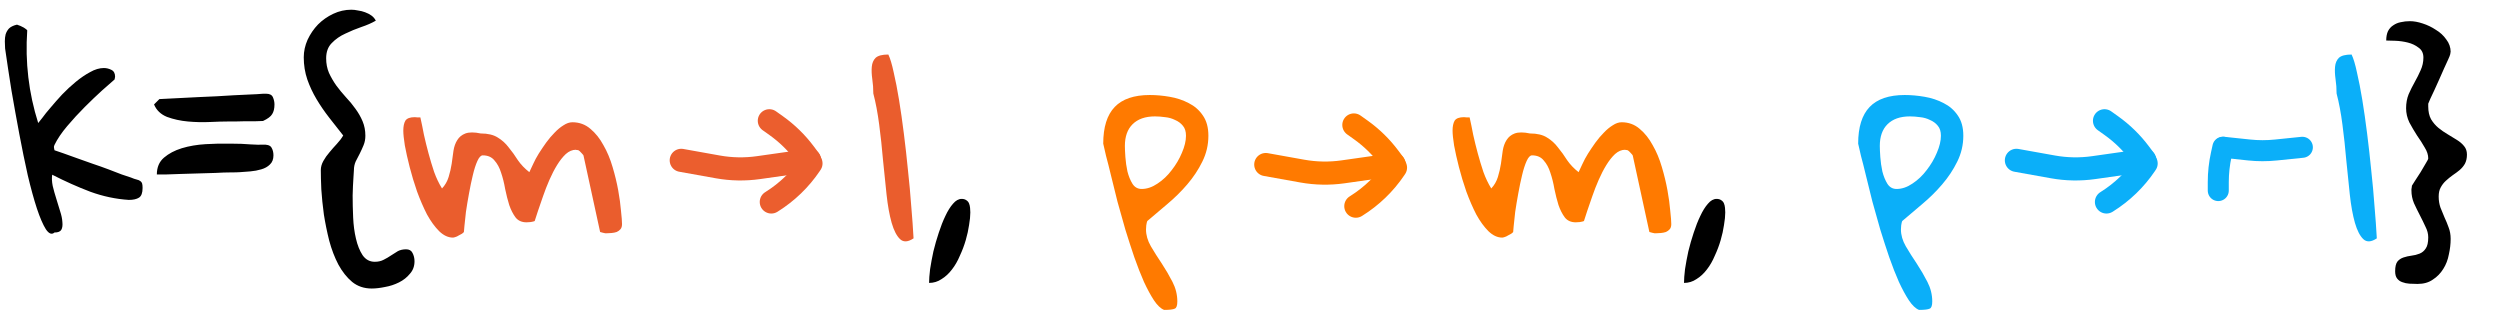 <svg width="1189" height="148" viewBox="0 0 1189 148" fill="none" xmlns="http://www.w3.org/2000/svg">
<path d="M25.914 110.578C24.622 111.708 23.25 111.184 21.797 109.004C20.424 106.824 19.012 103.555 17.559 99.195C16.105 94.755 14.652 89.467 13.199 83.332C11.827 77.197 10.495 70.698 9.203 63.836C7.911 56.974 6.66 50.031 5.449 43.008C4.319 35.904 3.31 29.244 2.422 23.027C2.422 21.897 2.382 20.767 2.301 19.637C2.301 18.426 2.422 17.336 2.664 16.367C2.987 15.318 3.512 14.389 4.238 13.582C5.046 12.775 6.257 12.169 7.871 11.766C8.033 11.685 8.355 11.766 8.84 12.008C9.405 12.169 9.97 12.412 10.535 12.734C11.1 12.977 11.585 13.259 11.988 13.582C12.473 13.905 12.796 14.188 12.957 14.43C11.908 29.526 13.643 44.219 18.164 58.508C18.406 58.266 19.052 57.458 20.102 56.086C21.151 54.633 22.483 52.978 24.098 51.121C25.712 49.184 27.529 47.125 29.547 44.945C31.646 42.766 33.825 40.747 36.086 38.891C38.346 37.034 40.607 35.5 42.867 34.289C45.128 32.997 47.307 32.352 49.406 32.352C50.617 32.352 51.788 32.634 52.918 33.199C54.129 33.764 54.734 34.854 54.734 36.469C54.734 36.63 54.694 36.872 54.613 37.195C54.533 37.438 54.492 37.639 54.492 37.801C53.2 38.931 51.223 40.667 48.559 43.008C45.975 45.349 43.23 47.973 40.324 50.879C37.418 53.785 34.633 56.812 31.969 59.961C29.305 63.109 27.287 66.096 25.914 68.922C25.672 69.406 25.591 69.85 25.672 70.254C25.753 70.577 25.833 70.981 25.914 71.465C26.802 71.788 28.215 72.272 30.152 72.918C32.09 73.564 34.229 74.331 36.57 75.219C38.911 76.026 41.414 76.914 44.078 77.883C46.742 78.771 49.245 79.659 51.586 80.547C53.927 81.435 56.026 82.242 57.883 82.969C59.82 83.615 61.273 84.099 62.242 84.422C63.372 84.906 64.301 85.229 65.027 85.391C65.754 85.552 66.319 85.794 66.723 86.117C67.126 86.359 67.409 86.723 67.57 87.207C67.732 87.691 67.812 88.418 67.812 89.387C67.812 91.728 67.247 93.262 66.117 93.988C64.987 94.715 63.372 95.078 61.273 95.078C55.057 94.674 48.962 93.383 42.988 91.203C37.014 88.943 30.96 86.238 24.824 83.09C24.582 84.624 24.663 86.4 25.066 88.418C25.551 90.436 26.116 92.454 26.762 94.473C27.408 96.491 28.013 98.469 28.578 100.406C29.224 102.344 29.587 104.079 29.668 105.613C29.829 107.147 29.668 108.358 29.184 109.246C28.699 110.134 27.609 110.578 25.914 110.578ZM124.605 68.801C126.947 68.639 128.44 69.083 129.086 70.133C129.732 71.182 130.055 72.434 130.055 73.887C130.055 75.743 129.49 77.197 128.359 78.246C127.31 79.296 125.938 80.062 124.242 80.547C122.628 81.031 120.892 81.354 119.035 81.516C117.259 81.677 115.645 81.798 114.191 81.879C113.223 81.96 111.689 82 109.59 82C107.572 82 105.23 82.081 102.566 82.242C99.983 82.323 97.238 82.404 94.332 82.484C91.507 82.565 88.762 82.646 86.098 82.727C83.514 82.807 81.173 82.888 79.074 82.969C77.056 82.969 75.562 82.969 74.594 82.969C74.594 79.578 75.724 76.914 77.984 74.977C80.245 73.039 83.07 71.546 86.461 70.496C89.932 69.447 93.727 68.801 97.844 68.559C101.961 68.316 105.876 68.236 109.59 68.316C113.303 68.316 116.533 68.438 119.277 68.68C122.022 68.841 123.798 68.882 124.605 68.801ZM75.805 47.125C82.505 46.802 88.883 46.479 94.938 46.156C97.602 46.075 100.306 45.954 103.051 45.793C105.796 45.632 108.5 45.47 111.164 45.309C113.909 45.147 116.452 45.026 118.793 44.945C121.134 44.865 123.233 44.743 125.09 44.582H126.664C128.279 44.582 129.328 45.147 129.812 46.277C130.297 47.408 130.539 48.538 130.539 49.668C130.539 51.605 130.176 53.139 129.449 54.27C128.803 55.4 127.35 56.49 125.09 57.539C124.444 57.539 123.314 57.579 121.699 57.66C120.165 57.66 118.51 57.66 116.734 57.66C114.958 57.66 113.263 57.7 111.648 57.781C110.034 57.781 108.904 57.781 108.258 57.781C106.159 57.781 103.374 57.862 99.902 58.023C96.431 58.185 92.919 58.104 89.367 57.781C85.815 57.458 82.505 56.732 79.438 55.602C76.451 54.391 74.392 52.413 73.262 49.668L75.805 47.125ZM152.578 80.91C152.578 79.457 152.982 78.004 153.789 76.551C154.596 75.098 155.565 73.725 156.695 72.434C157.826 71.061 158.996 69.729 160.207 68.438C161.418 67.146 162.427 65.814 163.234 64.441C161.055 61.616 158.835 58.79 156.574 55.965C154.314 53.059 152.296 50.112 150.52 47.125C148.743 44.138 147.29 41.03 146.16 37.801C145.03 34.491 144.465 30.979 144.465 27.266C144.465 24.44 145.07 21.655 146.281 18.91C147.573 16.165 149.228 13.743 151.246 11.645C153.345 9.546 155.767 7.85 158.512 6.559C161.257 5.267 164.122 4.621 167.109 4.621C168.078 4.621 169.128 4.742 170.258 4.984C171.469 5.146 172.599 5.428 173.648 5.832C174.779 6.236 175.788 6.76 176.676 7.406C177.564 8.052 178.25 8.859 178.734 9.828C176.797 10.958 174.496 11.967 171.832 12.855C169.249 13.743 166.706 14.793 164.203 16.004C161.701 17.134 159.561 18.628 157.785 20.484C156.009 22.26 155.121 24.682 155.121 27.75C155.121 30.253 155.565 32.553 156.453 34.652C157.422 36.751 158.592 38.77 159.965 40.707C161.337 42.564 162.831 44.38 164.445 46.156C166.141 47.932 167.674 49.789 169.047 51.727C170.419 53.583 171.549 55.561 172.438 57.66C173.326 59.759 173.77 62.06 173.77 64.562C173.77 66.177 173.487 67.671 172.922 69.043C172.357 70.415 171.751 71.747 171.105 73.039C170.46 74.25 169.814 75.501 169.168 76.793C168.603 78.085 168.32 79.457 168.32 80.91C168.32 81.233 168.24 82.525 168.078 84.785C167.917 87.046 167.796 89.79 167.715 93.019C167.715 96.249 167.796 99.72 167.957 103.434C168.118 107.066 168.562 110.417 169.289 113.484C170.016 116.633 171.065 119.257 172.438 121.355C173.891 123.454 175.828 124.504 178.25 124.504C179.865 124.504 181.277 124.181 182.488 123.535C183.78 122.889 184.951 122.203 186 121.477C187.13 120.75 188.22 120.064 189.27 119.418C190.4 118.853 191.691 118.57 193.145 118.57C194.598 118.57 195.607 119.135 196.172 120.266C196.818 121.477 197.141 122.809 197.141 124.262C197.141 126.603 196.414 128.581 194.961 130.195C193.589 131.891 191.853 133.263 189.754 134.312C187.655 135.362 185.435 136.089 183.094 136.492C180.753 136.977 178.654 137.219 176.797 137.219C173.164 137.219 170.056 136.169 167.473 134.07C164.97 131.971 162.79 129.227 160.934 125.836C159.158 122.445 157.704 118.651 156.574 114.453C155.525 110.255 154.677 106.098 154.031 101.98C153.466 97.783 153.062 93.827 152.82 90.113C152.659 86.4 152.578 83.332 152.578 80.91ZM457.371 94.594C458.259 94.594 458.986 94.796 459.551 95.199C460.197 95.603 460.641 96.128 460.883 96.773C461.125 97.338 461.286 98.025 461.367 98.832C461.448 99.559 461.488 100.285 461.488 101.012C461.488 102.707 461.286 104.725 460.883 107.066C460.56 109.327 460.035 111.708 459.309 114.211C458.582 116.714 457.654 119.176 456.523 121.598C455.474 124.1 454.223 126.28 452.77 128.137C451.316 130.074 449.661 131.608 447.805 132.738C446.029 133.949 444.051 134.555 441.871 134.555C441.871 132.859 442.033 130.68 442.355 128.016C442.759 125.352 443.284 122.526 443.93 119.539C444.656 116.552 445.504 113.605 446.473 110.699C447.441 107.712 448.491 105.048 449.621 102.707C450.751 100.285 451.962 98.348 453.254 96.894C454.546 95.361 455.918 94.594 457.371 94.594ZM816.414 94.594C817.302 94.594 818.029 94.796 818.594 95.199C819.24 95.603 819.684 96.128 819.926 96.773C820.168 97.338 820.329 98.025 820.41 98.832C820.491 99.559 820.531 100.285 820.531 101.012C820.531 102.707 820.329 104.725 819.926 107.066C819.603 109.327 819.078 111.708 818.352 114.211C817.625 116.714 816.697 119.176 815.566 121.598C814.517 124.1 813.266 126.28 811.812 128.137C810.359 130.074 808.704 131.608 806.848 132.738C805.072 133.949 803.094 134.555 800.914 134.555C800.914 132.859 801.076 130.68 801.398 128.016C801.802 125.352 802.327 122.526 802.973 119.539C803.699 116.552 804.547 113.605 805.516 110.699C806.484 107.712 807.534 105.048 808.664 102.707C809.794 100.285 811.005 98.348 812.297 96.894C813.589 95.361 814.961 94.594 816.414 94.594ZM1139.13 128.984C1139.13 126.885 1139.49 125.352 1140.22 124.383C1140.95 123.495 1141.91 122.849 1143.12 122.445C1144.34 122.042 1145.59 121.759 1146.88 121.598C1148.25 121.436 1149.54 121.113 1150.75 120.629C1151.96 120.145 1152.93 119.337 1153.66 118.207C1154.47 117.077 1154.87 115.301 1154.87 112.879C1154.87 111.184 1154.43 109.488 1153.54 107.793C1152.73 106.017 1151.84 104.201 1150.88 102.344C1149.91 100.487 1148.98 98.59 1148.09 96.652C1147.28 94.715 1146.88 92.697 1146.88 90.598C1146.88 90.436 1146.88 90.234 1146.88 89.992C1146.88 89.75 1146.92 89.508 1147 89.266C1147 88.943 1147.04 88.62 1147.12 88.297C1147.28 87.974 1147.77 87.207 1148.57 85.996C1149.46 84.704 1150.35 83.332 1151.24 81.879C1152.13 80.426 1152.93 79.053 1153.66 77.762C1154.47 76.47 1154.87 75.663 1154.87 75.34C1154.87 73.644 1154.31 71.909 1153.18 70.133C1152.13 68.276 1150.92 66.379 1149.54 64.441C1148.25 62.423 1147.04 60.365 1145.91 58.266C1144.86 56.086 1144.34 53.825 1144.34 51.484C1144.34 49.062 1144.74 46.842 1145.55 44.824C1146.43 42.806 1147.4 40.868 1148.45 39.012C1149.5 37.155 1150.43 35.298 1151.24 33.441C1152.13 31.504 1152.57 29.486 1152.57 27.387C1152.57 25.288 1151.8 23.713 1150.27 22.664C1148.82 21.534 1147.12 20.727 1145.18 20.242C1143.25 19.758 1141.27 19.475 1139.25 19.395C1137.31 19.314 1135.86 19.273 1134.89 19.273C1134.89 17.497 1135.17 16.004 1135.74 14.793C1136.38 13.582 1137.23 12.654 1138.28 12.008C1139.33 11.281 1140.5 10.797 1141.79 10.555C1143.17 10.232 1144.62 10.07 1146.15 10.07C1148.01 10.07 1150.03 10.434 1152.21 11.16C1154.47 11.887 1156.57 12.896 1158.5 14.188C1160.52 15.398 1162.18 16.932 1163.47 18.789C1164.84 20.565 1165.53 22.543 1165.53 24.723C1165.53 24.803 1165.49 24.924 1165.41 25.086C1165.41 25.167 1165.41 25.247 1165.41 25.328C1165.33 25.57 1165.29 25.772 1165.29 25.934C1165.2 26.337 1164.88 27.145 1164.32 28.355C1163.75 29.566 1163.11 30.979 1162.38 32.594C1161.65 34.208 1160.89 35.944 1160.08 37.801C1159.27 39.577 1158.5 41.272 1157.78 42.887C1157.05 44.421 1156.4 45.793 1155.84 47.004C1155.36 48.215 1155.03 48.982 1154.87 49.305V50.637C1154.87 53.059 1155.32 55.077 1156.2 56.691C1157.17 58.306 1158.34 59.678 1159.71 60.809C1161.09 61.939 1162.54 62.948 1164.07 63.836C1165.61 64.724 1167.06 65.612 1168.43 66.5C1169.89 67.388 1171.06 68.397 1171.95 69.527C1172.83 70.577 1173.28 71.909 1173.28 73.523C1173.28 75.219 1172.95 76.672 1172.31 77.883C1171.66 79.013 1170.82 80.022 1169.77 80.91C1168.8 81.717 1167.71 82.525 1166.5 83.332C1165.37 84.139 1164.28 85.027 1163.23 85.996C1162.26 86.884 1161.45 87.934 1160.8 89.144C1160.16 90.275 1159.84 91.728 1159.84 93.504C1159.84 95.361 1160.12 97.096 1160.68 98.711C1161.33 100.245 1161.98 101.819 1162.62 103.434C1163.35 104.967 1163.99 106.542 1164.56 108.156C1165.2 109.771 1165.53 111.587 1165.53 113.605C1165.53 116.027 1165.24 118.49 1164.68 120.992C1164.2 123.576 1163.31 125.876 1162.02 127.895C1160.72 129.993 1159.07 131.689 1157.05 132.98C1155.11 134.353 1152.69 135.039 1149.79 135.039C1148.49 135.039 1147.2 134.999 1145.91 134.918C1144.7 134.837 1143.57 134.595 1142.52 134.191C1141.55 133.868 1140.74 133.303 1140.1 132.496C1139.45 131.689 1139.13 130.518 1139.13 128.984Z" fill="black"/>
<path d="M191.812 62.141C191.812 60.122 192.135 58.548 192.781 57.418C193.508 56.288 195.001 55.723 197.262 55.723C197.504 55.723 197.948 55.763 198.594 55.844C199.32 55.844 199.764 55.844 199.926 55.844C200.491 58.346 201.056 61.091 201.621 64.078C202.267 66.984 202.993 69.931 203.801 72.918C204.608 75.905 205.496 78.852 206.465 81.758C207.514 84.664 208.766 87.288 210.219 89.629C211.672 88.095 212.721 86.279 213.367 84.18C214.013 82.081 214.497 79.982 214.82 77.883C215.143 75.703 215.426 73.644 215.668 71.707C215.991 69.689 216.596 67.993 217.484 66.621C218.372 65.168 219.664 64.118 221.359 63.473C223.135 62.827 225.557 62.827 228.625 63.473C232.016 63.473 234.72 64.118 236.738 65.41C238.757 66.621 240.492 68.195 241.945 70.133C243.479 71.99 244.932 74.008 246.305 76.188C247.758 78.287 249.574 80.184 251.754 81.879C252.238 80.829 252.844 79.538 253.57 78.004C254.297 76.389 255.185 74.734 256.234 73.039C257.365 71.263 258.535 69.527 259.746 67.832C261.038 66.056 262.37 64.482 263.742 63.109C265.115 61.656 266.527 60.486 267.98 59.598C269.434 58.629 270.846 58.145 272.219 58.145C275.529 58.145 278.395 59.194 280.816 61.293C283.238 63.311 285.297 65.894 286.992 69.043C288.768 72.111 290.221 75.582 291.352 79.457C292.482 83.251 293.37 86.924 294.016 90.477C294.661 94.029 295.105 97.298 295.348 100.285C295.671 103.191 295.832 105.29 295.832 106.582C295.832 107.632 295.59 108.439 295.105 109.004C294.621 109.569 294.016 110.013 293.289 110.336C292.562 110.578 291.755 110.74 290.867 110.82C290.06 110.901 289.293 110.941 288.566 110.941C288.405 110.941 288.163 110.941 287.84 110.941C287.517 110.861 287.154 110.78 286.75 110.699C286.427 110.618 285.983 110.497 285.418 110.336L277.547 74.129C277.547 73.887 277.224 73.443 276.578 72.797C275.932 72.07 275.448 71.626 275.125 71.465C274.883 71.465 274.681 71.424 274.52 71.344C274.358 71.344 274.237 71.344 274.156 71.344C274.076 71.263 273.995 71.223 273.914 71.223C272.219 71.223 270.604 71.909 269.07 73.281C267.617 74.654 266.245 76.389 264.953 78.488C263.661 80.587 262.451 82.928 261.32 85.512C260.19 88.095 259.181 90.678 258.293 93.262C257.405 95.764 256.598 98.106 255.871 100.285C255.225 102.384 254.701 103.999 254.297 105.129C253.974 105.29 253.328 105.452 252.359 105.613C251.391 105.694 250.745 105.734 250.422 105.734C248.161 105.734 246.426 104.967 245.215 103.434C244.004 101.819 242.995 99.841 242.188 97.5C241.461 95.159 240.815 92.616 240.25 89.871C239.766 87.046 239.12 84.462 238.312 82.121C237.586 79.78 236.536 77.842 235.164 76.309C233.872 74.694 232.016 73.887 229.594 73.887C228.706 73.887 227.858 74.775 227.051 76.551C226.243 78.327 225.517 80.587 224.871 83.332C224.225 85.996 223.62 88.902 223.055 92.051C222.49 95.118 222.005 98.025 221.602 100.77C221.279 103.434 221.036 105.694 220.875 107.551C220.714 109.408 220.633 110.336 220.633 110.336C220.471 110.578 220.148 110.861 219.664 111.184C219.18 111.426 218.655 111.708 218.09 112.031C217.605 112.354 217.081 112.596 216.516 112.758C216.031 112.919 215.668 113 215.426 113C213.165 113 210.986 111.991 208.887 109.973C206.788 107.874 204.85 105.21 203.074 101.98C201.379 98.671 199.805 95.038 198.352 91.082C196.979 87.126 195.809 83.251 194.84 79.457C193.871 75.663 193.104 72.232 192.539 69.164C192.055 66.096 191.812 63.755 191.812 62.141ZM415.352 44.461C415.352 42.12 415.19 39.859 414.867 37.68C414.544 35.419 414.464 33.441 414.625 31.746C414.786 29.97 415.392 28.557 416.441 27.508C417.572 26.458 419.59 25.934 422.496 25.934C423.384 27.79 424.232 30.616 425.039 34.41C425.927 38.204 426.775 42.564 427.582 47.488C428.389 52.413 429.156 57.781 429.883 63.594C430.609 69.326 431.255 75.098 431.82 80.91C432.466 86.723 432.991 92.454 433.395 98.106C433.879 103.676 434.242 108.762 434.484 113.363C431.82 115.139 429.681 115.26 428.066 113.727C426.452 112.193 425.12 109.609 424.07 105.977C423.021 102.263 422.214 97.783 421.648 92.535C421.083 87.207 420.518 81.717 419.953 76.066C419.469 70.335 418.863 64.724 418.137 59.234C417.41 53.664 416.482 48.74 415.352 44.461Z" fill="#EA5D2D"/>
<path d="M524.699 68.316C524.699 60.486 526.516 54.673 530.148 50.879C533.781 47.085 539.352 45.188 546.859 45.188C549.927 45.188 553.076 45.47 556.305 46.035C559.615 46.6 562.642 47.609 565.387 49.062C568.132 50.435 570.352 52.372 572.047 54.875C573.823 57.378 574.711 60.607 574.711 64.562C574.711 68.922 573.742 73.039 571.805 76.914C569.948 80.708 567.566 84.301 564.66 87.691C561.835 91.001 558.686 94.109 555.215 97.016C551.824 99.841 548.635 102.546 545.648 105.129C545.487 105.452 545.326 106.138 545.164 107.188C545.083 108.156 545.043 108.802 545.043 109.125C545.043 111.789 545.81 114.453 547.344 117.117C548.958 119.862 550.694 122.607 552.551 125.352C554.408 128.177 556.103 131.083 557.637 134.07C559.171 137.057 559.938 140.165 559.938 143.395C559.938 145.332 559.534 146.462 558.727 146.785C557.919 147.189 556.224 147.391 553.641 147.391C552.026 146.745 550.411 145.211 548.797 142.789C547.263 140.448 545.689 137.542 544.074 134.07C542.54 130.599 541.007 126.684 539.473 122.324C538.02 118.046 536.607 113.686 535.234 109.246C533.943 104.725 532.691 100.285 531.48 95.926C530.35 91.486 529.341 87.409 528.453 83.695C527.565 79.982 526.758 76.793 526.031 74.129C525.385 71.384 524.941 69.447 524.699 68.316ZM534.992 69.406C534.992 70.617 535.073 72.393 535.234 74.734C535.396 76.995 535.719 79.255 536.203 81.516C536.768 83.776 537.576 85.754 538.625 87.449C539.674 89.064 541.128 89.871 542.984 89.871C545.487 89.871 547.99 89.023 550.492 87.328C553.076 85.633 555.336 83.493 557.273 80.91C559.292 78.327 560.906 75.582 562.117 72.676C563.409 69.689 564.055 66.984 564.055 64.562C564.055 62.544 563.57 60.97 562.602 59.84C561.633 58.629 560.382 57.7 558.848 57.055C557.395 56.328 555.82 55.884 554.125 55.723C552.43 55.48 550.815 55.359 549.281 55.359C544.68 55.359 541.128 56.611 538.625 59.113C536.203 61.535 534.992 64.966 534.992 69.406ZM690.84 62.141C690.84 60.122 691.163 58.548 691.809 57.418C692.535 56.288 694.029 55.723 696.289 55.723C696.531 55.723 696.975 55.763 697.621 55.844C698.348 55.844 698.792 55.844 698.953 55.844C699.518 58.346 700.083 61.091 700.648 64.078C701.294 66.984 702.021 69.931 702.828 72.918C703.635 75.905 704.523 78.852 705.492 81.758C706.542 84.664 707.793 87.288 709.246 89.629C710.699 88.095 711.749 86.279 712.395 84.18C713.04 82.081 713.525 79.982 713.848 77.883C714.171 75.703 714.453 73.644 714.695 71.707C715.018 69.689 715.624 67.993 716.512 66.621C717.4 65.168 718.691 64.118 720.387 63.473C722.163 62.827 724.585 62.827 727.652 63.473C731.043 63.473 733.747 64.118 735.766 65.41C737.784 66.621 739.52 68.195 740.973 70.133C742.507 71.99 743.96 74.008 745.332 76.188C746.785 78.287 748.602 80.184 750.781 81.879C751.266 80.829 751.871 79.538 752.598 78.004C753.324 76.389 754.212 74.734 755.262 73.039C756.392 71.263 757.562 69.527 758.773 67.832C760.065 66.056 761.397 64.482 762.77 63.109C764.142 61.656 765.555 60.486 767.008 59.598C768.461 58.629 769.874 58.145 771.246 58.145C774.556 58.145 777.422 59.194 779.844 61.293C782.266 63.311 784.324 65.894 786.02 69.043C787.796 72.111 789.249 75.582 790.379 79.457C791.509 83.251 792.397 86.924 793.043 90.477C793.689 94.029 794.133 97.298 794.375 100.285C794.698 103.191 794.859 105.29 794.859 106.582C794.859 107.632 794.617 108.439 794.133 109.004C793.648 109.569 793.043 110.013 792.316 110.336C791.59 110.578 790.783 110.74 789.895 110.82C789.087 110.901 788.32 110.941 787.594 110.941C787.432 110.941 787.19 110.941 786.867 110.941C786.544 110.861 786.181 110.78 785.777 110.699C785.454 110.618 785.01 110.497 784.445 110.336L776.574 74.129C776.574 73.887 776.251 73.443 775.605 72.797C774.96 72.07 774.475 71.626 774.152 71.465C773.91 71.465 773.708 71.424 773.547 71.344C773.385 71.344 773.264 71.344 773.184 71.344C773.103 71.263 773.022 71.223 772.941 71.223C771.246 71.223 769.632 71.909 768.098 73.281C766.645 74.654 765.272 76.389 763.98 78.488C762.689 80.587 761.478 82.928 760.348 85.512C759.217 88.095 758.208 90.678 757.32 93.262C756.432 95.764 755.625 98.106 754.898 100.285C754.253 102.384 753.728 103.999 753.324 105.129C753.001 105.29 752.355 105.452 751.387 105.613C750.418 105.694 749.772 105.734 749.449 105.734C747.189 105.734 745.453 104.967 744.242 103.434C743.031 101.819 742.022 99.841 741.215 97.5C740.488 95.159 739.842 92.616 739.277 89.871C738.793 87.046 738.147 84.462 737.34 82.121C736.613 79.78 735.564 77.842 734.191 76.309C732.9 74.694 731.043 73.887 728.621 73.887C727.733 73.887 726.885 74.775 726.078 76.551C725.271 78.327 724.544 80.587 723.898 83.332C723.253 85.996 722.647 88.902 722.082 92.051C721.517 95.118 721.033 98.025 720.629 100.77C720.306 103.434 720.064 105.694 719.902 107.551C719.741 109.408 719.66 110.336 719.66 110.336C719.499 110.578 719.176 110.861 718.691 111.184C718.207 111.426 717.682 111.708 717.117 112.031C716.633 112.354 716.108 112.596 715.543 112.758C715.059 112.919 714.695 113 714.453 113C712.193 113 710.013 111.991 707.914 109.973C705.815 107.874 703.878 105.21 702.102 101.98C700.406 98.671 698.832 95.038 697.379 91.082C696.007 87.126 694.836 83.251 693.867 79.457C692.898 75.663 692.132 72.232 691.566 69.164C691.082 66.096 690.84 63.755 690.84 62.141Z" fill="#FF7A00"/>
<path d="M883.742 68.316C883.742 60.486 885.559 54.673 889.191 50.879C892.824 47.085 898.395 45.188 905.902 45.188C908.97 45.188 912.118 45.47 915.348 46.035C918.658 46.6 921.685 47.609 924.43 49.062C927.174 50.435 929.395 52.372 931.09 54.875C932.866 57.378 933.754 60.607 933.754 64.562C933.754 68.922 932.785 73.039 930.848 76.914C928.991 80.708 926.609 84.301 923.703 87.691C920.878 91.001 917.729 94.109 914.258 97.016C910.867 99.841 907.678 102.546 904.691 105.129C904.53 105.452 904.368 106.138 904.207 107.188C904.126 108.156 904.086 108.802 904.086 109.125C904.086 111.789 904.853 114.453 906.387 117.117C908.001 119.862 909.737 122.607 911.594 125.352C913.451 128.177 915.146 131.083 916.68 134.07C918.214 137.057 918.98 140.165 918.98 143.395C918.98 145.332 918.577 146.462 917.77 146.785C916.962 147.189 915.267 147.391 912.684 147.391C911.069 146.745 909.454 145.211 907.84 142.789C906.306 140.448 904.732 137.542 903.117 134.07C901.583 130.599 900.049 126.684 898.516 122.324C897.062 118.046 895.65 113.686 894.277 109.246C892.986 104.725 891.734 100.285 890.523 95.926C889.393 91.486 888.384 87.409 887.496 83.695C886.608 79.982 885.801 76.793 885.074 74.129C884.428 71.384 883.984 69.447 883.742 68.316ZM894.035 69.406C894.035 70.617 894.116 72.393 894.277 74.734C894.439 76.995 894.762 79.255 895.246 81.516C895.811 83.776 896.618 85.754 897.668 87.449C898.717 89.064 900.171 89.871 902.027 89.871C904.53 89.871 907.033 89.023 909.535 87.328C912.118 85.633 914.379 83.493 916.316 80.91C918.335 78.327 919.949 75.582 921.16 72.676C922.452 69.689 923.098 66.984 923.098 64.562C923.098 62.544 922.613 60.97 921.645 59.84C920.676 58.629 919.424 57.7 917.891 57.055C916.438 56.328 914.863 55.884 913.168 55.723C911.473 55.48 909.858 55.359 908.324 55.359C903.723 55.359 900.171 56.611 897.668 59.113C895.246 61.535 894.035 64.966 894.035 69.406ZM1111.28 44.461C1111.28 42.12 1111.12 39.859 1110.79 37.68C1110.47 35.419 1110.39 33.441 1110.55 31.746C1110.71 29.97 1111.32 28.557 1112.37 27.508C1113.5 26.458 1115.52 25.934 1118.42 25.934C1119.31 27.79 1120.16 30.616 1120.96 34.41C1121.85 38.204 1122.7 42.564 1123.51 47.488C1124.32 52.413 1125.08 57.781 1125.81 63.594C1126.54 69.326 1127.18 75.098 1127.75 80.91C1128.39 86.723 1128.92 92.454 1129.32 98.106C1129.8 103.676 1130.17 108.762 1130.41 113.363C1127.75 115.139 1125.61 115.26 1123.99 113.727C1122.38 112.193 1121.05 109.609 1120 105.977C1118.95 102.263 1118.14 97.783 1117.57 92.535C1117.01 87.207 1116.44 81.717 1115.88 76.066C1115.39 70.335 1114.79 64.724 1114.06 59.234C1113.34 53.664 1112.41 48.74 1111.28 44.461Z" fill="#0BAFF9"/>
<path d="M1057.21 70.015L1056.44 73.513C1055.49 77.825 1055.01 82.227 1055.01 86.643L1055.01 90.634" stroke="#0BAFF9" stroke-width="10" stroke-linecap="round"/>
<path d="M1057.54 70.053L1069.69 71.334C1073.89 71.777 1078.11 71.783 1082.31 71.353L1095 70.053" stroke="#0BAFF9" stroke-width="10" stroke-linecap="round"/>
<path d="M324 76.257L341.401 79.375C347.792 80.52 354.326 80.638 360.754 79.723L385.113 76.257" stroke="#EB5E2E" stroke-width="11" stroke-linecap="round"/>
<path d="M365.896 57.436L369.152 59.755C374.334 63.446 378.893 67.898 382.664 72.952L384.767 75.77" stroke="#EB5E2E" stroke-width="11" stroke-linecap="round"/>
<path d="M366.829 96.058L367.077 95.902C374.344 91.347 380.548 85.362 385.288 78.334L385.7 77.724" stroke="#EB5E2E" stroke-width="11" stroke-linecap="round"/>
<path d="M959 76.257L976.401 79.375C982.792 80.52 989.326 80.638 995.754 79.723L1020.11 76.257" stroke="#0BAFF9" stroke-width="11" stroke-linecap="round"/>
<path d="M1000.9 57.436L1004.15 59.755C1009.33 63.446 1013.89 67.898 1017.66 72.952L1019.77 75.77" stroke="#0BAFF9" stroke-width="11" stroke-linecap="round"/>
<path d="M1001.83 96.058L1002.08 95.902C1009.34 91.347 1015.55 85.362 1020.29 78.334L1020.7 77.724" stroke="#0BAFF9" stroke-width="11" stroke-linecap="round"/>
<path d="M602 78.257L619.401 81.375C625.792 82.52 632.326 82.638 638.754 81.723L663.113 78.257" stroke="#FF7A00" stroke-width="11" stroke-linecap="round"/>
<path d="M643.896 59.436L647.152 61.755C652.334 65.446 656.893 69.898 660.664 74.952L662.767 77.77" stroke="#FF7A00" stroke-width="11" stroke-linecap="round"/>
<path d="M644.829 98.058L645.077 97.902C652.344 93.347 658.548 87.362 663.288 80.334L663.7 79.724" stroke="#FF7A00" stroke-width="11" stroke-linecap="round"/>
</svg>
